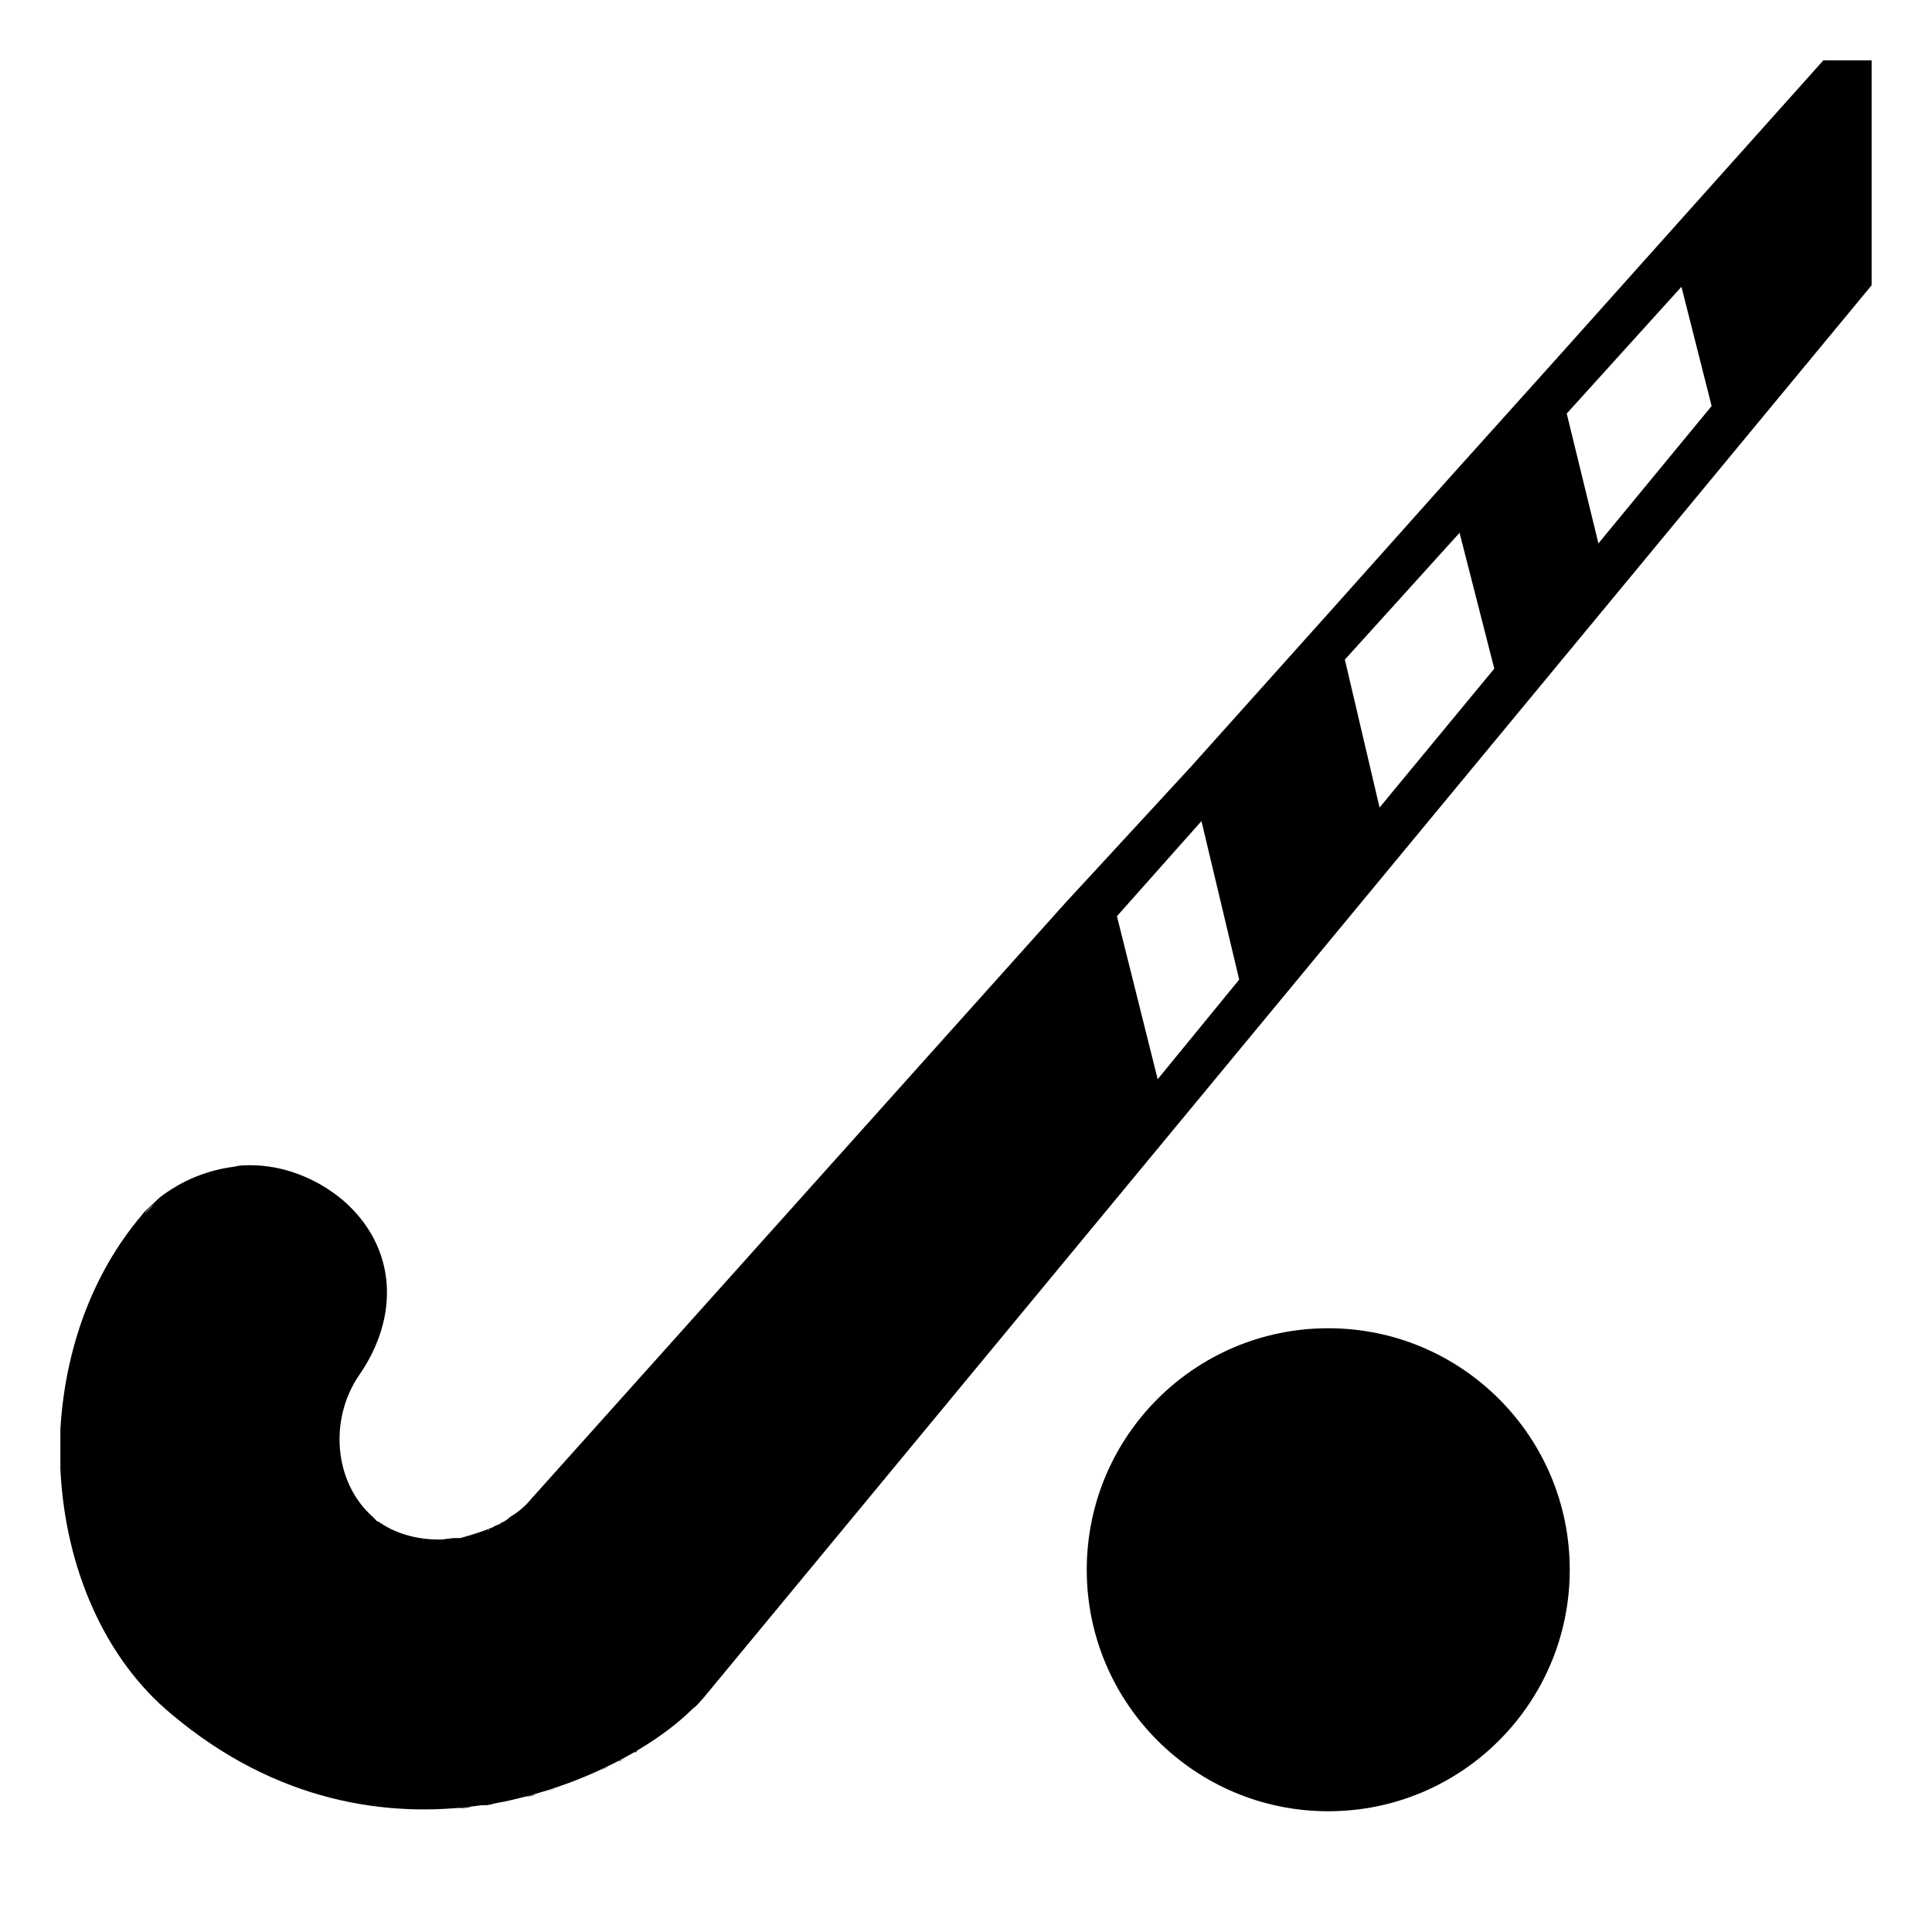 <svg viewBox="0 0 128 128" xmlns="http://www.w3.org/2000/svg">
  <g>
    <circle cx="88" cy="104" r="16"/>
    <path d="M31.2,119.7c-0.3,0-0.7,0.1-1,0.1C30.6,119.8,30.9,119.8,31.2,119.7z"/>
    <path d="M36.8,118.5c-0.3,0.1-0.5,0.1-0.7,0.2C36.3,118.6,36.6,118.6,36.8,118.5z"/>
    <path d="M35.5,118.9c-0.3,0-0.5,0.1-0.8,0.2C35,119,35.2,119,35.5,118.9z"/>
    <path d="M34.1,119.2c-0.3,0.1-0.6,0.1-0.8,0.2C33.6,119.3,33.8,119.3,34.1,119.2z"/>
    <path d="M42.2,116c-0.1,0-0.1,0.1-0.2,0.1C42.1,116.1,42.2,116.1,42.2,116z"/>
    <path d="M32.7,119.5c-0.2,0-0.4,0-0.6,0.1c-0.1,0-0.1,0-0.2,0C32.2,119.6,32.4,119.6,32.7,119.5z"/>
    <path d="M40.3,117.1c-0.2,0-0.3,0.1-0.5,0.2C40,117.2,40.2,117.1,40.3,117.1z"/>
    <path d="M120.8,4L103,23.9l-7.1,7.9l-7.5,8.4l-9.5,10.6L73,57.2l-2.4,2.6L35.2,99.3c-0.4,0.5-0.9,0.9-1.4,1.2 c-0.2,0.2-0.4,0.3-0.6,0.4c-0.1,0.1-0.2,0.1-0.4,0.2c-0.1,0-0.1,0.1-0.2,0.1c-0.7,0.3-1.4,0.5-2.1,0.7c-0.1,0-0.2,0-0.3,0 c-0.4,0-0.7,0.1-1.1,0.1c-1.3,0-2.7-0.3-3.9-1.1c0,0-0.1-0.1-0.2-0.1l-0.3-0.3c-2.6-2.3-2.9-6.5-0.9-9.4c2.7-3.9,2.5-8.5-1.1-11.6 c-1.8-1.5-4-2.3-6.1-2.3c-0.4,0-0.7,0-1.1,0.1c-1.6,0.2-3.2,0.8-4.6,1.8c-0.3,0.2-0.5,0.4-0.7,0.6c-0.3,0.3-0.6,0.5-0.8,0.8 C6,84.5,4.3,89.6,4,94.7c0,0.9,0,1.8,0,2.6c0.3,6.5,2.9,12.6,7.4,16.3c6.9,5.8,14.3,6.9,20.5,6c0,0-0.1,0-0.1,0c0.1,0,0.2,0,0.3,0 c6.2-1,11.3-3.9,13.8-6.4c0.3-0.2,0.5-0.5,0.7-0.7L124,18.9v-4.8V5V4H120.8z M9.6,80.4c0.2-0.3,0.5-0.5,0.7-0.7 C10.1,79.9,9.8,80.2,9.6,80.4z M32.3,101.4c0.1-0.1,0.2-0.1,0.2-0.1C32.4,101.3,32.4,101.4,32.3,101.4z M76.7,71.5L74,60.7l5.6-6.3 l2.5,10.5L76.7,71.5z M91.4,53.5l-2.3-9.8l7.6-8.4l2.3,9L91.4,53.5z M105.9,36l-2.1-8.6l7.6-8.4l2,7.9L105.9,36z"/>
    <path d="M41.4,116.5c-0.1,0.1-0.3,0.1-0.4,0.2C41.1,116.7,41.2,116.6,41.4,116.5z"/>
  </g>
</svg>